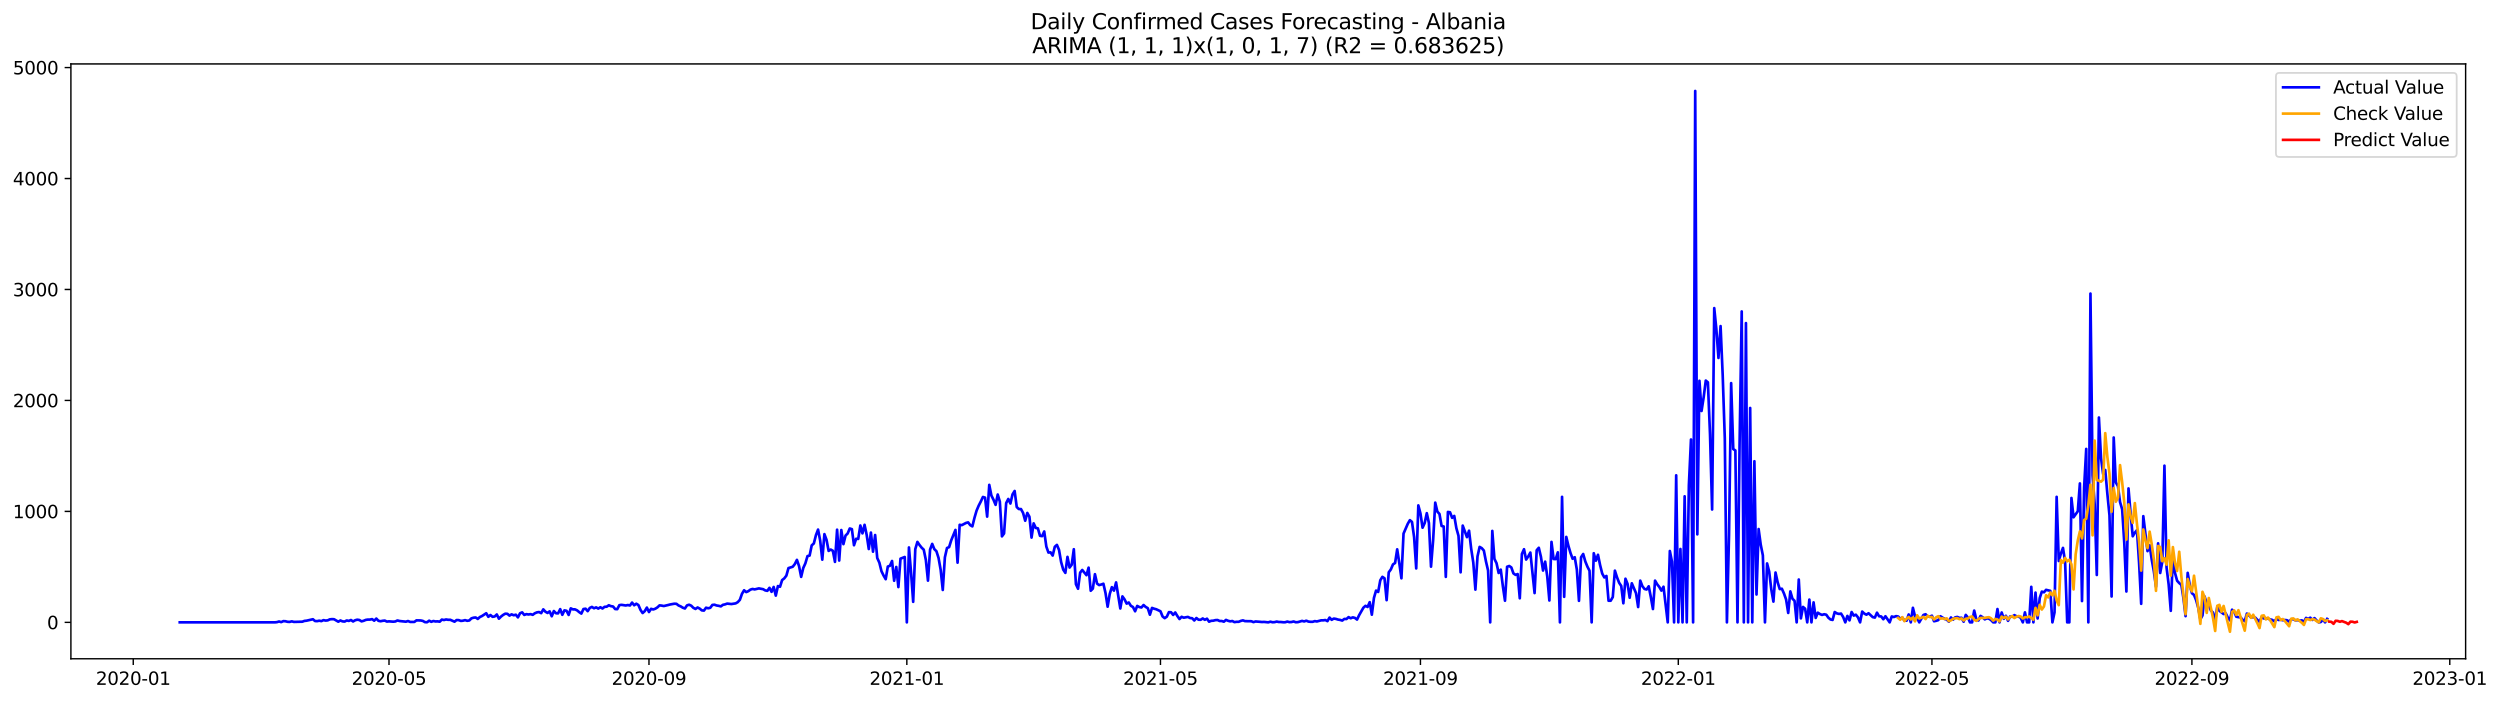 <?xml version="1.0" encoding="utf-8" standalone="no"?>
<!DOCTYPE svg PUBLIC "-//W3C//DTD SVG 1.1//EN"
  "http://www.w3.org/Graphics/SVG/1.1/DTD/svg11.dtd">
<svg xmlns:xlink="http://www.w3.org/1999/xlink" width="1398.076pt" height="392.274pt" viewBox="0 0 1398.076 392.274" xmlns="http://www.w3.org/2000/svg" version="1.1">
 <defs>
  <style type="text/css">*{stroke-linejoin: round; stroke-linecap: butt}</style>
 </defs>
 <g id="figure_1">
  <g id="patch_1">
   <path d="M 0 392.274 
L 1398.076 392.274 
L 1398.076 0 
L 0 0 
z
" style="fill: #ffffff"/>
  </g>
  <g id="axes_1">
   <g id="patch_2">
    <path d="M 39.65 368.396 
L 1378.85 368.396 
L 1378.85 35.755 
L 39.65 35.755 
z
" style="fill: #ffffff"/>
   </g>
   <g id="matplotlib.axis_1">
    <g id="xtick_1">
     <g id="line2d_1">
      <defs>
       <path id="m622a44cbbf" d="M 0 0 
L 0 3.5 
" style="stroke: #000000; stroke-width: 0.8"/>
      </defs>
      <g>
       <use xlink:href="#m622a44cbbf" x="74.519" y="368.396" style="stroke: #000000; stroke-width: 0.8"/>
      </g>
     </g>
     <g id="text_1">
      <!-- 2020-01 -->
      <g transform="translate(53.627 382.994)scale(0.1 -0.1)">
       <defs>
        <path id="DejaVuSans-32" d="M 1228 531 
L 3431 531 
L 3431 0 
L 469 0 
L 469 531 
Q 828 903 1448 1529 
Q 2069 2156 2228 2338 
Q 2531 2678 2651 2914 
Q 2772 3150 2772 3378 
Q 2772 3750 2511 3984 
Q 2250 4219 1831 4219 
Q 1534 4219 1204 4116 
Q 875 4013 500 3803 
L 500 4441 
Q 881 4594 1212 4672 
Q 1544 4750 1819 4750 
Q 2544 4750 2975 4387 
Q 3406 4025 3406 3419 
Q 3406 3131 3298 2873 
Q 3191 2616 2906 2266 
Q 2828 2175 2409 1742 
Q 1991 1309 1228 531 
z
" transform="scale(0.016)"/>
        <path id="DejaVuSans-30" d="M 2034 4250 
Q 1547 4250 1301 3770 
Q 1056 3291 1056 2328 
Q 1056 1369 1301 889 
Q 1547 409 2034 409 
Q 2525 409 2770 889 
Q 3016 1369 3016 2328 
Q 3016 3291 2770 3770 
Q 2525 4250 2034 4250 
z
M 2034 4750 
Q 2819 4750 3233 4129 
Q 3647 3509 3647 2328 
Q 3647 1150 3233 529 
Q 2819 -91 2034 -91 
Q 1250 -91 836 529 
Q 422 1150 422 2328 
Q 422 3509 836 4129 
Q 1250 4750 2034 4750 
z
" transform="scale(0.016)"/>
        <path id="DejaVuSans-2d" d="M 313 2009 
L 1997 2009 
L 1997 1497 
L 313 1497 
L 313 2009 
z
" transform="scale(0.016)"/>
        <path id="DejaVuSans-31" d="M 794 531 
L 1825 531 
L 1825 4091 
L 703 3866 
L 703 4441 
L 1819 4666 
L 2450 4666 
L 2450 531 
L 3481 531 
L 3481 0 
L 794 0 
L 794 531 
z
" transform="scale(0.016)"/>
       </defs>
       <use xlink:href="#DejaVuSans-32"/>
       <use xlink:href="#DejaVuSans-30" x="63.623"/>
       <use xlink:href="#DejaVuSans-32" x="127.246"/>
       <use xlink:href="#DejaVuSans-30" x="190.869"/>
       <use xlink:href="#DejaVuSans-2d" x="254.492"/>
       <use xlink:href="#DejaVuSans-30" x="290.576"/>
       <use xlink:href="#DejaVuSans-31" x="354.199"/>
      </g>
     </g>
    </g>
    <g id="xtick_2">
     <g id="line2d_2">
      <g>
       <use xlink:href="#m622a44cbbf" x="217.54" y="368.396" style="stroke: #000000; stroke-width: 0.8"/>
      </g>
     </g>
     <g id="text_2">
      <!-- 2020-05 -->
      <g transform="translate(196.649 382.994)scale(0.1 -0.1)">
       <defs>
        <path id="DejaVuSans-35" d="M 691 4666 
L 3169 4666 
L 3169 4134 
L 1269 4134 
L 1269 2991 
Q 1406 3038 1543 3061 
Q 1681 3084 1819 3084 
Q 2600 3084 3056 2656 
Q 3513 2228 3513 1497 
Q 3513 744 3044 326 
Q 2575 -91 1722 -91 
Q 1428 -91 1123 -41 
Q 819 9 494 109 
L 494 744 
Q 775 591 1075 516 
Q 1375 441 1709 441 
Q 2250 441 2565 725 
Q 2881 1009 2881 1497 
Q 2881 1984 2565 2268 
Q 2250 2553 1709 2553 
Q 1456 2553 1204 2497 
Q 953 2441 691 2322 
L 691 4666 
z
" transform="scale(0.016)"/>
       </defs>
       <use xlink:href="#DejaVuSans-32"/>
       <use xlink:href="#DejaVuSans-30" x="63.623"/>
       <use xlink:href="#DejaVuSans-32" x="127.246"/>
       <use xlink:href="#DejaVuSans-30" x="190.869"/>
       <use xlink:href="#DejaVuSans-2d" x="254.492"/>
       <use xlink:href="#DejaVuSans-30" x="290.576"/>
       <use xlink:href="#DejaVuSans-35" x="354.199"/>
      </g>
     </g>
    </g>
    <g id="xtick_3">
     <g id="line2d_3">
      <g>
       <use xlink:href="#m622a44cbbf" x="362.926" y="368.396" style="stroke: #000000; stroke-width: 0.8"/>
      </g>
     </g>
     <g id="text_3">
      <!-- 2020-09 -->
      <g transform="translate(342.034 382.994)scale(0.1 -0.1)">
       <defs>
        <path id="DejaVuSans-39" d="M 703 97 
L 703 672 
Q 941 559 1184 500 
Q 1428 441 1663 441 
Q 2288 441 2617 861 
Q 2947 1281 2994 2138 
Q 2813 1869 2534 1725 
Q 2256 1581 1919 1581 
Q 1219 1581 811 2004 
Q 403 2428 403 3163 
Q 403 3881 828 4315 
Q 1253 4750 1959 4750 
Q 2769 4750 3195 4129 
Q 3622 3509 3622 2328 
Q 3622 1225 3098 567 
Q 2575 -91 1691 -91 
Q 1453 -91 1209 -44 
Q 966 3 703 97 
z
M 1959 2075 
Q 2384 2075 2632 2365 
Q 2881 2656 2881 3163 
Q 2881 3666 2632 3958 
Q 2384 4250 1959 4250 
Q 1534 4250 1286 3958 
Q 1038 3666 1038 3163 
Q 1038 2656 1286 2365 
Q 1534 2075 1959 2075 
z
" transform="scale(0.016)"/>
       </defs>
       <use xlink:href="#DejaVuSans-32"/>
       <use xlink:href="#DejaVuSans-30" x="63.623"/>
       <use xlink:href="#DejaVuSans-32" x="127.246"/>
       <use xlink:href="#DejaVuSans-30" x="190.869"/>
       <use xlink:href="#DejaVuSans-2d" x="254.492"/>
       <use xlink:href="#DejaVuSans-30" x="290.576"/>
       <use xlink:href="#DejaVuSans-39" x="354.199"/>
      </g>
     </g>
    </g>
    <g id="xtick_4">
     <g id="line2d_4">
      <g>
       <use xlink:href="#m622a44cbbf" x="507.129" y="368.396" style="stroke: #000000; stroke-width: 0.8"/>
      </g>
     </g>
     <g id="text_4">
      <!-- 2021-01 -->
      <g transform="translate(486.237 382.994)scale(0.1 -0.1)">
       <use xlink:href="#DejaVuSans-32"/>
       <use xlink:href="#DejaVuSans-30" x="63.623"/>
       <use xlink:href="#DejaVuSans-32" x="127.246"/>
       <use xlink:href="#DejaVuSans-31" x="190.869"/>
       <use xlink:href="#DejaVuSans-2d" x="254.492"/>
       <use xlink:href="#DejaVuSans-30" x="290.576"/>
       <use xlink:href="#DejaVuSans-31" x="354.199"/>
      </g>
     </g>
    </g>
    <g id="xtick_5">
     <g id="line2d_5">
      <g>
       <use xlink:href="#m622a44cbbf" x="648.968" y="368.396" style="stroke: #000000; stroke-width: 0.8"/>
      </g>
     </g>
     <g id="text_5">
      <!-- 2021-05 -->
      <g transform="translate(628.077 382.994)scale(0.1 -0.1)">
       <use xlink:href="#DejaVuSans-32"/>
       <use xlink:href="#DejaVuSans-30" x="63.623"/>
       <use xlink:href="#DejaVuSans-32" x="127.246"/>
       <use xlink:href="#DejaVuSans-31" x="190.869"/>
       <use xlink:href="#DejaVuSans-2d" x="254.492"/>
       <use xlink:href="#DejaVuSans-30" x="290.576"/>
       <use xlink:href="#DejaVuSans-35" x="354.199"/>
      </g>
     </g>
    </g>
    <g id="xtick_6">
     <g id="line2d_6">
      <g>
       <use xlink:href="#m622a44cbbf" x="794.354" y="368.396" style="stroke: #000000; stroke-width: 0.8"/>
      </g>
     </g>
     <g id="text_6">
      <!-- 2021-09 -->
      <g transform="translate(773.462 382.994)scale(0.1 -0.1)">
       <use xlink:href="#DejaVuSans-32"/>
       <use xlink:href="#DejaVuSans-30" x="63.623"/>
       <use xlink:href="#DejaVuSans-32" x="127.246"/>
       <use xlink:href="#DejaVuSans-31" x="190.869"/>
       <use xlink:href="#DejaVuSans-2d" x="254.492"/>
       <use xlink:href="#DejaVuSans-30" x="290.576"/>
       <use xlink:href="#DejaVuSans-39" x="354.199"/>
      </g>
     </g>
    </g>
    <g id="xtick_7">
     <g id="line2d_7">
      <g>
       <use xlink:href="#m622a44cbbf" x="938.557" y="368.396" style="stroke: #000000; stroke-width: 0.8"/>
      </g>
     </g>
     <g id="text_7">
      <!-- 2022-01 -->
      <g transform="translate(917.666 382.994)scale(0.1 -0.1)">
       <use xlink:href="#DejaVuSans-32"/>
       <use xlink:href="#DejaVuSans-30" x="63.623"/>
       <use xlink:href="#DejaVuSans-32" x="127.246"/>
       <use xlink:href="#DejaVuSans-32" x="190.869"/>
       <use xlink:href="#DejaVuSans-2d" x="254.492"/>
       <use xlink:href="#DejaVuSans-30" x="290.576"/>
       <use xlink:href="#DejaVuSans-31" x="354.199"/>
      </g>
     </g>
    </g>
    <g id="xtick_8">
     <g id="line2d_8">
      <g>
       <use xlink:href="#m622a44cbbf" x="1080.396" y="368.396" style="stroke: #000000; stroke-width: 0.8"/>
      </g>
     </g>
     <g id="text_8">
      <!-- 2022-05 -->
      <g transform="translate(1059.505 382.994)scale(0.1 -0.1)">
       <use xlink:href="#DejaVuSans-32"/>
       <use xlink:href="#DejaVuSans-30" x="63.623"/>
       <use xlink:href="#DejaVuSans-32" x="127.246"/>
       <use xlink:href="#DejaVuSans-32" x="190.869"/>
       <use xlink:href="#DejaVuSans-2d" x="254.492"/>
       <use xlink:href="#DejaVuSans-30" x="290.576"/>
       <use xlink:href="#DejaVuSans-35" x="354.199"/>
      </g>
     </g>
    </g>
    <g id="xtick_9">
     <g id="line2d_9">
      <g>
       <use xlink:href="#m622a44cbbf" x="1225.782" y="368.396" style="stroke: #000000; stroke-width: 0.8"/>
      </g>
     </g>
     <g id="text_9">
      <!-- 2022-09 -->
      <g transform="translate(1204.89 382.994)scale(0.1 -0.1)">
       <use xlink:href="#DejaVuSans-32"/>
       <use xlink:href="#DejaVuSans-30" x="63.623"/>
       <use xlink:href="#DejaVuSans-32" x="127.246"/>
       <use xlink:href="#DejaVuSans-32" x="190.869"/>
       <use xlink:href="#DejaVuSans-2d" x="254.492"/>
       <use xlink:href="#DejaVuSans-30" x="290.576"/>
       <use xlink:href="#DejaVuSans-39" x="354.199"/>
      </g>
     </g>
    </g>
    <g id="xtick_10">
     <g id="line2d_10">
      <g>
       <use xlink:href="#m622a44cbbf" x="1369.985" y="368.396" style="stroke: #000000; stroke-width: 0.8"/>
      </g>
     </g>
     <g id="text_10">
      <!-- 2023-01 -->
      <g transform="translate(1349.094 382.994)scale(0.1 -0.1)">
       <defs>
        <path id="DejaVuSans-33" d="M 2597 2516 
Q 3050 2419 3304 2112 
Q 3559 1806 3559 1356 
Q 3559 666 3084 287 
Q 2609 -91 1734 -91 
Q 1441 -91 1130 -33 
Q 819 25 488 141 
L 488 750 
Q 750 597 1062 519 
Q 1375 441 1716 441 
Q 2309 441 2620 675 
Q 2931 909 2931 1356 
Q 2931 1769 2642 2001 
Q 2353 2234 1838 2234 
L 1294 2234 
L 1294 2753 
L 1863 2753 
Q 2328 2753 2575 2939 
Q 2822 3125 2822 3475 
Q 2822 3834 2567 4026 
Q 2313 4219 1838 4219 
Q 1578 4219 1281 4162 
Q 984 4106 628 3988 
L 628 4550 
Q 988 4650 1302 4700 
Q 1616 4750 1894 4750 
Q 2613 4750 3031 4423 
Q 3450 4097 3450 3541 
Q 3450 3153 3228 2886 
Q 3006 2619 2597 2516 
z
" transform="scale(0.016)"/>
       </defs>
       <use xlink:href="#DejaVuSans-32"/>
       <use xlink:href="#DejaVuSans-30" x="63.623"/>
       <use xlink:href="#DejaVuSans-32" x="127.246"/>
       <use xlink:href="#DejaVuSans-33" x="190.869"/>
       <use xlink:href="#DejaVuSans-2d" x="254.492"/>
       <use xlink:href="#DejaVuSans-30" x="290.576"/>
       <use xlink:href="#DejaVuSans-31" x="354.199"/>
      </g>
     </g>
    </g>
   </g>
   <g id="matplotlib.axis_2">
    <g id="ytick_1">
     <g id="line2d_11">
      <defs>
       <path id="mb6531ff854" d="M 0 0 
L -3.5 0 
" style="stroke: #000000; stroke-width: 0.8"/>
      </defs>
      <g>
       <use xlink:href="#mb6531ff854" x="39.65" y="348.039" style="stroke: #000000; stroke-width: 0.8"/>
      </g>
     </g>
     <g id="text_11">
      <!-- 0 -->
      <g transform="translate(26.288 351.838)scale(0.1 -0.1)">
       <use xlink:href="#DejaVuSans-30"/>
      </g>
     </g>
    </g>
    <g id="ytick_2">
     <g id="line2d_12">
      <g>
       <use xlink:href="#mb6531ff854" x="39.65" y="285.988" style="stroke: #000000; stroke-width: 0.8"/>
      </g>
     </g>
     <g id="text_12">
      <!-- 1000 -->
      <g transform="translate(7.2 289.787)scale(0.1 -0.1)">
       <use xlink:href="#DejaVuSans-31"/>
       <use xlink:href="#DejaVuSans-30" x="63.623"/>
       <use xlink:href="#DejaVuSans-30" x="127.246"/>
       <use xlink:href="#DejaVuSans-30" x="190.869"/>
      </g>
     </g>
    </g>
    <g id="ytick_3">
     <g id="line2d_13">
      <g>
       <use xlink:href="#mb6531ff854" x="39.65" y="223.937" style="stroke: #000000; stroke-width: 0.8"/>
      </g>
     </g>
     <g id="text_13">
      <!-- 2000 -->
      <g transform="translate(7.2 227.736)scale(0.1 -0.1)">
       <use xlink:href="#DejaVuSans-32"/>
       <use xlink:href="#DejaVuSans-30" x="63.623"/>
       <use xlink:href="#DejaVuSans-30" x="127.246"/>
       <use xlink:href="#DejaVuSans-30" x="190.869"/>
      </g>
     </g>
    </g>
    <g id="ytick_4">
     <g id="line2d_14">
      <g>
       <use xlink:href="#mb6531ff854" x="39.65" y="161.885" style="stroke: #000000; stroke-width: 0.8"/>
      </g>
     </g>
     <g id="text_14">
      <!-- 3000 -->
      <g transform="translate(7.2 165.684)scale(0.1 -0.1)">
       <use xlink:href="#DejaVuSans-33"/>
       <use xlink:href="#DejaVuSans-30" x="63.623"/>
       <use xlink:href="#DejaVuSans-30" x="127.246"/>
       <use xlink:href="#DejaVuSans-30" x="190.869"/>
      </g>
     </g>
    </g>
    <g id="ytick_5">
     <g id="line2d_15">
      <g>
       <use xlink:href="#mb6531ff854" x="39.65" y="99.834" style="stroke: #000000; stroke-width: 0.8"/>
      </g>
     </g>
     <g id="text_15">
      <!-- 4000 -->
      <g transform="translate(7.2 103.633)scale(0.1 -0.1)">
       <defs>
        <path id="DejaVuSans-34" d="M 2419 4116 
L 825 1625 
L 2419 1625 
L 2419 4116 
z
M 2253 4666 
L 3047 4666 
L 3047 1625 
L 3713 1625 
L 3713 1100 
L 3047 1100 
L 3047 0 
L 2419 0 
L 2419 1100 
L 313 1100 
L 313 1709 
L 2253 4666 
z
" transform="scale(0.016)"/>
       </defs>
       <use xlink:href="#DejaVuSans-34"/>
       <use xlink:href="#DejaVuSans-30" x="63.623"/>
       <use xlink:href="#DejaVuSans-30" x="127.246"/>
       <use xlink:href="#DejaVuSans-30" x="190.869"/>
      </g>
     </g>
    </g>
    <g id="ytick_6">
     <g id="line2d_16">
      <g>
       <use xlink:href="#mb6531ff854" x="39.65" y="37.783" style="stroke: #000000; stroke-width: 0.8"/>
      </g>
     </g>
     <g id="text_16">
      <!-- 5000 -->
      <g transform="translate(7.2 41.582)scale(0.1 -0.1)">
       <use xlink:href="#DejaVuSans-35"/>
       <use xlink:href="#DejaVuSans-30" x="63.623"/>
       <use xlink:href="#DejaVuSans-30" x="127.246"/>
       <use xlink:href="#DejaVuSans-30" x="190.869"/>
      </g>
     </g>
    </g>
   </g>
   <g id="line2d_17">
    <path d="M 100.523 348.039 
L 153.712 348.039 
L 154.894 347.915 
L 156.076 347.543 
L 157.258 347.915 
L 158.44 347.357 
L 159.622 347.419 
L 160.804 347.729 
L 161.986 347.791 
L 163.168 347.481 
L 164.35 347.791 
L 166.714 347.729 
L 169.078 347.667 
L 170.26 347.232 
L 171.442 347.108 
L 174.988 346.302 
L 176.17 347.294 
L 177.352 347.357 
L 178.534 347.108 
L 179.716 347.357 
L 180.898 346.798 
L 182.08 347.046 
L 183.262 346.922 
L 184.444 346.364 
L 185.626 346.24 
L 186.808 346.302 
L 189.172 347.667 
L 190.354 346.984 
L 191.536 347.481 
L 192.718 347.605 
L 193.9 346.984 
L 195.082 347.232 
L 196.264 346.736 
L 197.446 347.543 
L 198.628 346.86 
L 199.81 346.55 
L 200.992 346.736 
L 202.174 347.481 
L 203.356 347.17 
L 204.538 346.674 
L 205.72 346.488 
L 206.902 346.488 
L 208.084 346.24 
L 209.266 347.108 
L 210.448 345.929 
L 211.63 347.17 
L 212.812 347.419 
L 213.994 347.17 
L 215.176 347.046 
L 216.358 347.605 
L 217.54 347.481 
L 219.904 347.667 
L 221.086 347.543 
L 222.268 346.984 
L 223.45 347.294 
L 226.996 347.667 
L 228.178 347.294 
L 229.36 347.791 
L 231.724 347.791 
L 232.906 346.922 
L 235.27 346.984 
L 236.452 347.232 
L 237.634 347.915 
L 238.816 347.977 
L 239.998 347.108 
L 241.18 347.729 
L 242.362 347.294 
L 243.544 347.543 
L 244.726 347.481 
L 245.908 347.667 
L 247.09 346.488 
L 248.272 346.736 
L 249.454 346.426 
L 250.636 346.612 
L 251.818 346.612 
L 254.182 347.667 
L 255.364 346.736 
L 256.546 346.798 
L 257.728 347.232 
L 258.91 347.108 
L 260.092 346.798 
L 261.274 347.17 
L 262.456 346.984 
L 263.638 345.805 
L 264.82 345.433 
L 266.002 345.309 
L 267.184 346.115 
L 268.366 345.061 
L 269.548 344.502 
L 271.912 342.951 
L 273.094 344.937 
L 274.276 343.944 
L 275.458 344.937 
L 276.64 344.75 
L 277.822 343.633 
L 279.004 345.991 
L 280.186 344.812 
L 281.368 343.882 
L 282.55 343.199 
L 283.732 343.261 
L 284.914 344.254 
L 286.096 343.571 
L 287.278 344.068 
L 288.46 343.758 
L 289.642 345.247 
L 290.824 342.951 
L 292.006 342.454 
L 293.188 343.882 
L 294.37 343.447 
L 295.552 343.633 
L 296.734 343.447 
L 297.916 343.82 
L 299.098 342.951 
L 300.28 342.454 
L 301.462 342.268 
L 302.644 342.889 
L 303.826 340.779 
L 305.008 342.082 
L 306.19 342.765 
L 307.372 341.896 
L 308.554 344.626 
L 309.736 341.71 
L 310.918 342.951 
L 312.1 343.013 
L 313.282 340.655 
L 314.464 343.82 
L 315.646 341.338 
L 316.828 341.586 
L 318.01 343.882 
L 319.192 340.221 
L 320.374 340.779 
L 321.556 340.779 
L 322.738 341.338 
L 323.92 342.33 
L 325.102 343.137 
L 326.284 340.593 
L 327.466 340.407 
L 328.648 341.772 
L 329.83 339.972 
L 331.012 339.414 
L 332.194 340.159 
L 333.376 339.662 
L 334.558 340.345 
L 335.74 339.6 
L 336.922 340.283 
L 338.104 339.352 
L 339.286 339.29 
L 340.468 338.483 
L 341.65 338.98 
L 342.832 339.166 
L 344.014 340.593 
L 345.196 340.655 
L 346.378 338.421 
L 347.56 338.235 
L 349.924 338.607 
L 351.106 338.359 
L 352.288 338.607 
L 353.47 336.994 
L 354.652 338.483 
L 355.834 337.614 
L 357.016 338.359 
L 358.198 341.089 
L 359.38 342.827 
L 360.562 341.772 
L 361.744 339.786 
L 362.926 342.268 
L 364.108 340.469 
L 365.29 340.841 
L 366.472 340.407 
L 367.654 339.662 
L 368.836 338.545 
L 370.018 338.669 
L 371.2 338.918 
L 373.564 338.359 
L 374.745 338.049 
L 377.109 337.614 
L 378.291 337.677 
L 379.473 338.607 
L 380.655 339.104 
L 381.837 339.848 
L 383.019 340.283 
L 384.201 338.545 
L 385.383 338.173 
L 386.565 338.731 
L 387.747 339.91 
L 388.929 340.531 
L 390.111 339.724 
L 391.293 340.345 
L 392.475 341.338 
L 393.657 341.462 
L 394.839 339.848 
L 396.021 340.159 
L 397.203 339.91 
L 398.385 338.297 
L 399.567 338.173 
L 400.749 338.607 
L 401.931 338.793 
L 403.113 339.104 
L 404.295 338.235 
L 405.477 337.987 
L 406.659 337.552 
L 409.023 337.801 
L 411.387 337.428 
L 412.569 336.746 
L 413.751 335.443 
L 414.933 332.092 
L 416.115 330.106 
L 417.297 331.099 
L 418.479 330.603 
L 419.661 329.734 
L 420.843 329.362 
L 422.025 329.61 
L 424.389 329.051 
L 426.753 329.486 
L 427.935 330.168 
L 429.117 330.417 
L 430.299 328.741 
L 431.481 330.975 
L 432.663 328.245 
L 433.845 333.085 
L 435.027 327.748 
L 436.209 328.121 
L 437.391 324.398 
L 438.573 323.467 
L 439.755 321.915 
L 440.937 317.696 
L 443.301 316.951 
L 444.483 315.462 
L 445.665 313.104 
L 446.847 316.579 
L 448.029 322.598 
L 449.211 317.634 
L 450.393 315.028 
L 451.575 310.994 
L 452.757 310.684 
L 453.939 304.975 
L 455.121 303.921 
L 456.303 299.267 
L 457.485 296.164 
L 458.667 302.307 
L 459.849 312.98 
L 461.031 298.708 
L 462.213 301.873 
L 463.395 308.078 
L 464.577 307.333 
L 465.759 308.016 
L 466.941 314.221 
L 468.123 296.226 
L 469.305 313.477 
L 470.487 296.412 
L 471.669 304.293 
L 472.851 299.515 
L 474.033 298.336 
L 475.215 295.544 
L 476.397 295.916 
L 477.579 304.913 
L 478.761 301.314 
L 479.943 301.377 
L 481.125 293.868 
L 482.307 298.274 
L 483.489 293.496 
L 484.671 299.143 
L 485.853 307.023 
L 487.035 297.84 
L 488.217 308.512 
L 489.399 299.205 
L 490.581 312.049 
L 491.763 314.655 
L 492.945 319.433 
L 494.127 321.853 
L 495.309 323.901 
L 496.491 316.827 
L 497.673 316.393 
L 498.855 313.725 
L 500.037 324.77 
L 501.219 317.075 
L 502.401 328.307 
L 503.583 312.422 
L 505.947 311.491 
L 507.129 348.039 
L 508.311 306.154 
L 509.493 320.302 
L 510.675 336.56 
L 511.857 307.085 
L 513.039 303.052 
L 514.221 304.789 
L 515.403 306.279 
L 516.585 307.395 
L 517.767 313.166 
L 518.949 324.708 
L 520.131 307.333 
L 521.313 304.169 
L 522.495 307.085 
L 523.677 308.264 
L 524.859 311.987 
L 526.041 318.627 
L 527.223 329.92 
L 528.405 311.677 
L 529.587 306.465 
L 530.769 305.968 
L 531.951 302.183 
L 534.315 296.35 
L 535.497 314.655 
L 536.679 293.496 
L 537.861 293.682 
L 540.225 292.441 
L 541.407 292.131 
L 542.589 293.682 
L 543.771 294.365 
L 544.953 289.587 
L 546.135 285.553 
L 547.317 282.761 
L 548.499 280.465 
L 549.681 277.921 
L 550.863 278.293 
L 552.045 288.904 
L 553.227 271.158 
L 554.409 277.114 
L 555.591 279.472 
L 556.773 282.327 
L 557.955 276.556 
L 559.137 280.527 
L 560.319 299.949 
L 561.501 298.336 
L 562.683 281.334 
L 563.865 279.038 
L 565.047 281.582 
L 566.229 276.494 
L 567.411 274.57 
L 568.593 283.568 
L 569.775 284.685 
L 570.957 284.685 
L 572.139 286.857 
L 573.321 291.2 
L 574.503 286.857 
L 575.685 288.966 
L 576.867 300.632 
L 578.049 292.689 
L 579.231 295.233 
L 580.413 295.482 
L 581.595 299.639 
L 582.777 299.825 
L 583.959 297.219 
L 585.141 305.658 
L 586.323 309.009 
L 587.505 308.885 
L 588.687 310.684 
L 589.869 305.782 
L 591.051 304.727 
L 592.233 307.52 
L 593.415 314.345 
L 594.597 318.565 
L 595.779 320.364 
L 596.961 311.429 
L 598.142 317.386 
L 599.324 315.834 
L 600.506 307.147 
L 601.688 326.693 
L 602.87 329.238 
L 604.052 320.24 
L 605.234 318.751 
L 607.598 321.667 
L 608.78 317.448 
L 609.962 330.354 
L 611.144 329.175 
L 612.326 321.109 
L 613.508 326.383 
L 614.69 327.19 
L 615.872 326.88 
L 617.054 326.445 
L 618.236 331.658 
L 619.418 339.29 
L 620.6 332.154 
L 621.782 328.369 
L 622.964 330.292 
L 624.146 325.701 
L 626.51 340.283 
L 627.692 333.519 
L 628.874 335.194 
L 630.056 337.552 
L 631.238 336.932 
L 632.42 338.793 
L 633.602 339.476 
L 634.784 341.834 
L 635.966 338.855 
L 637.148 339.476 
L 638.33 339.724 
L 639.512 338.359 
L 640.694 339.414 
L 641.876 340.097 
L 643.058 343.758 
L 644.24 339.972 
L 645.422 340.407 
L 646.604 340.717 
L 648.968 341.834 
L 650.15 344.75 
L 651.332 345.681 
L 652.514 344.874 
L 653.696 342.33 
L 654.878 342.392 
L 656.06 343.882 
L 657.242 342.517 
L 658.424 344.502 
L 659.606 346.178 
L 660.788 344.937 
L 661.97 345.433 
L 664.334 344.999 
L 665.516 345.619 
L 666.698 345.743 
L 667.88 346.984 
L 669.062 345.619 
L 670.244 346.55 
L 671.426 346.612 
L 672.608 345.867 
L 673.79 346.612 
L 674.972 345.991 
L 676.154 347.667 
L 677.336 347.17 
L 678.518 347.108 
L 679.7 346.798 
L 680.882 346.736 
L 682.064 347.294 
L 683.246 347.294 
L 684.428 347.667 
L 685.61 346.674 
L 686.792 347.17 
L 687.974 347.481 
L 689.156 347.294 
L 690.338 347.915 
L 691.52 347.729 
L 692.702 347.729 
L 693.884 347.232 
L 695.066 346.922 
L 696.248 347.357 
L 699.794 347.419 
L 700.976 347.915 
L 702.158 347.543 
L 704.522 347.729 
L 705.704 347.853 
L 706.886 347.791 
L 709.25 348.039 
L 710.432 347.667 
L 711.614 347.977 
L 712.796 347.915 
L 713.978 347.605 
L 715.16 347.853 
L 716.342 347.853 
L 717.524 347.977 
L 718.706 347.977 
L 719.888 347.605 
L 721.07 347.915 
L 722.252 347.853 
L 723.434 347.543 
L 724.616 347.977 
L 725.798 347.915 
L 728.162 347.232 
L 729.344 347.543 
L 730.526 347.108 
L 731.708 347.605 
L 732.89 347.729 
L 734.072 347.729 
L 735.254 347.357 
L 736.436 347.543 
L 738.8 346.922 
L 739.982 346.922 
L 741.164 346.736 
L 742.346 347.357 
L 743.528 345.371 
L 744.71 346.612 
L 745.892 345.929 
L 747.074 346.115 
L 748.256 346.488 
L 749.438 346.674 
L 750.62 347.046 
L 751.802 346.115 
L 752.984 346.178 
L 754.166 345.123 
L 755.348 345.743 
L 756.53 345.247 
L 757.712 345.557 
L 758.894 346.488 
L 760.076 344.006 
L 762.44 339.848 
L 763.622 338.793 
L 764.804 339.414 
L 765.986 336.746 
L 767.168 343.758 
L 768.35 334.388 
L 769.532 330.292 
L 770.714 331.037 
L 771.896 324.522 
L 773.078 322.598 
L 774.26 323.405 
L 775.442 335.629 
L 776.624 320.054 
L 777.806 318.441 
L 778.988 315.648 
L 780.17 314.842 
L 781.352 307.209 
L 782.534 314.904 
L 783.716 323.405 
L 784.898 298.398 
L 787.262 292.938 
L 788.444 290.89 
L 789.626 291.883 
L 790.808 300.384 
L 791.99 317.882 
L 793.172 282.637 
L 794.354 287.105 
L 795.536 295.109 
L 796.718 292.503 
L 797.9 286.981 
L 799.082 292.441 
L 800.264 316.889 
L 801.446 302.121 
L 802.628 281.086 
L 803.81 286.112 
L 804.992 287.415 
L 806.174 294.117 
L 807.356 294.427 
L 808.538 322.598 
L 809.72 286.298 
L 810.902 286.484 
L 812.084 289.587 
L 813.266 288.532 
L 814.448 295.358 
L 815.63 299.639 
L 816.812 320.054 
L 817.994 293.93 
L 820.358 300.384 
L 821.539 296.785 
L 822.721 306.837 
L 823.903 314.593 
L 825.085 329.734 
L 826.267 311.181 
L 827.449 305.844 
L 828.631 306.527 
L 829.813 307.892 
L 830.995 313.973 
L 832.177 319.061 
L 833.359 348.039 
L 834.541 296.909 
L 835.723 312.546 
L 836.905 314.966 
L 838.087 320.426 
L 839.269 318.565 
L 840.451 327.872 
L 841.633 335.939 
L 842.815 316.951 
L 843.997 316.517 
L 845.179 317.324 
L 846.361 320.674 
L 847.543 321.481 
L 848.725 321.047 
L 849.907 334.574 
L 851.089 309.815 
L 852.271 307.147 
L 853.453 312.918 
L 854.635 311.181 
L 855.817 309.009 
L 858.181 331.658 
L 859.363 307.706 
L 860.545 306.341 
L 861.727 311.367 
L 862.909 319.061 
L 864.091 314.097 
L 865.273 322.412 
L 866.455 335.815 
L 867.637 303.052 
L 868.819 312.608 
L 870.001 312.67 
L 871.183 308.885 
L 872.365 348.039 
L 873.547 277.859 
L 874.729 333.767 
L 875.911 300.26 
L 877.093 305.224 
L 878.275 309.257 
L 879.457 312.484 
L 880.639 311.615 
L 881.821 318.565 
L 883.003 336.001 
L 884.185 311.615 
L 885.367 309.815 
L 886.549 313.973 
L 887.731 316.889 
L 888.913 319.185 
L 890.095 348.039 
L 891.277 309.381 
L 892.459 313.539 
L 893.641 310.25 
L 894.823 316.021 
L 896.005 320.737 
L 897.187 322.908 
L 898.369 322.102 
L 899.551 335.939 
L 900.733 335.939 
L 901.915 333.891 
L 903.097 319.123 
L 904.279 322.846 
L 905.461 325.887 
L 906.643 327.686 
L 907.825 337.366 
L 909.007 323.653 
L 910.189 326.569 
L 911.371 334.264 
L 912.553 326.197 
L 914.917 331.72 
L 916.099 339.476 
L 917.281 324.708 
L 918.463 327.81 
L 919.645 329.362 
L 920.827 329.672 
L 922.009 327.872 
L 923.191 333.891 
L 924.373 340.593 
L 925.555 324.708 
L 926.737 326.755 
L 927.919 328.245 
L 929.101 330.292 
L 930.283 328.121 
L 932.647 348.039 
L 933.829 308.14 
L 935.011 314.097 
L 936.193 348.039 
L 937.375 265.821 
L 938.557 348.039 
L 939.739 307.023 
L 940.921 348.039 
L 942.103 277.549 
L 943.285 348.039 
L 944.467 271.344 
L 945.649 245.779 
L 946.831 348.039 
L 948.013 50.876 
L 949.195 298.832 
L 950.377 212.953 
L 951.559 229.831 
L 952.741 222.137 
L 953.923 212.829 
L 955.105 213.822 
L 956.287 242.738 
L 957.469 284.933 
L 958.651 172.31 
L 959.833 184.038 
L 961.015 200.171 
L 962.197 182.362 
L 963.379 209.665 
L 964.561 245.158 
L 965.743 348.039 
L 966.925 299.081 
L 968.107 214.257 
L 969.289 251.115 
L 970.471 251.922 
L 971.653 348.039 
L 972.835 247.826 
L 974.017 174.171 
L 975.199 348.039 
L 976.381 180.687 
L 977.563 348.039 
L 978.745 228.156 
L 979.927 348.039 
L 981.109 257.941 
L 982.291 332.464 
L 983.473 295.854 
L 984.655 304.603 
L 985.837 310.56 
L 987.019 348.039 
L 988.201 315.09 
L 989.383 319.682 
L 990.565 329.672 
L 991.747 336.435 
L 992.929 320.178 
L 994.111 325.639 
L 995.293 329.424 
L 996.475 329.238 
L 997.657 331.906 
L 998.839 335.257 
L 1000.021 342.765 
L 1001.203 330.727 
L 1002.385 334.822 
L 1003.567 336.001 
L 1004.749 348.039 
L 1005.931 324.087 
L 1007.113 345.805 
L 1008.295 339.414 
L 1009.477 340.407 
L 1010.659 348.039 
L 1011.841 335.319 
L 1013.023 348.039 
L 1014.205 336.87 
L 1015.387 345.557 
L 1016.569 342.641 
L 1017.751 343.385 
L 1018.933 343.882 
L 1020.115 343.509 
L 1021.297 343.758 
L 1022.479 345.433 
L 1023.661 346.426 
L 1024.843 346.674 
L 1026.025 342.268 
L 1027.207 343.013 
L 1028.389 343.323 
L 1029.571 343.137 
L 1030.753 345.061 
L 1031.935 348.039 
L 1033.117 344.44 
L 1034.299 346.922 
L 1035.481 342.268 
L 1036.663 344.254 
L 1037.845 343.758 
L 1039.027 345.247 
L 1040.209 348.039 
L 1041.391 342.02 
L 1042.573 343.137 
L 1043.755 343.758 
L 1044.936 342.951 
L 1047.3 345.123 
L 1048.482 345.371 
L 1049.664 342.641 
L 1050.846 344.626 
L 1052.028 344.75 
L 1053.21 346.302 
L 1054.392 344.626 
L 1056.756 348.039 
L 1057.938 344.75 
L 1059.12 345.061 
L 1060.302 344.564 
L 1061.484 344.75 
L 1062.666 345.991 
L 1063.848 345.433 
L 1065.03 347.046 
L 1066.212 347.108 
L 1067.394 343.633 
L 1068.576 348.039 
L 1069.758 339.91 
L 1070.94 344.688 
L 1072.122 345.743 
L 1073.304 348.039 
L 1075.668 343.882 
L 1076.85 343.509 
L 1078.032 344.75 
L 1079.214 344.812 
L 1080.396 344.316 
L 1081.578 347.419 
L 1082.76 347.17 
L 1083.942 346.798 
L 1085.124 344.626 
L 1087.488 346.115 
L 1088.67 346.488 
L 1089.852 347.667 
L 1091.034 345.309 
L 1092.216 346.55 
L 1093.398 345.247 
L 1094.58 344.999 
L 1095.762 345.557 
L 1096.944 345.495 
L 1098.126 347.667 
L 1099.308 343.882 
L 1100.49 345.309 
L 1101.672 348.039 
L 1102.854 348.039 
L 1104.036 341.462 
L 1105.218 346.426 
L 1106.4 346.984 
L 1107.582 344.44 
L 1108.764 345.185 
L 1109.946 346.364 
L 1111.128 345.805 
L 1112.31 345.991 
L 1113.492 346.798 
L 1114.674 348.039 
L 1115.856 348.039 
L 1117.038 340.593 
L 1118.22 348.039 
L 1119.402 342.517 
L 1120.584 346.053 
L 1121.766 344.378 
L 1122.948 347.17 
L 1124.13 344.75 
L 1125.312 344.937 
L 1126.494 344.006 
L 1127.676 344.626 
L 1128.858 344.812 
L 1130.04 345.495 
L 1131.222 348.039 
L 1132.404 342.454 
L 1133.586 348.039 
L 1134.768 348.039 
L 1135.95 328.183 
L 1137.132 348.039 
L 1138.314 331.409 
L 1139.496 345.867 
L 1140.678 334.45 
L 1141.86 330.851 
L 1143.042 331.223 
L 1144.224 329.858 
L 1146.588 330.417 
L 1147.77 348.039 
L 1148.952 342.454 
L 1150.134 277.859 
L 1151.316 313.725 
L 1152.498 309.629 
L 1153.68 306.403 
L 1154.862 313.973 
L 1156.044 348.039 
L 1157.226 348.039 
L 1158.408 278.48 
L 1159.59 289.277 
L 1161.954 285.926 
L 1163.136 270.351 
L 1164.318 336.125 
L 1165.5 272.647 
L 1166.682 251.053 
L 1167.864 348.039 
L 1169.046 164.181 
L 1170.228 265.759 
L 1171.41 282.141 
L 1172.592 321.543 
L 1173.774 233.492 
L 1174.956 256.203 
L 1176.138 265.139 
L 1177.32 262.843 
L 1178.502 276.184 
L 1179.684 288.16 
L 1180.866 333.581 
L 1182.048 244.662 
L 1183.23 269.792 
L 1184.412 271.84 
L 1185.594 280.775 
L 1186.776 284.809 
L 1187.958 303.61 
L 1189.14 330.789 
L 1190.322 273.143 
L 1191.504 287.291 
L 1192.686 299.887 
L 1193.868 297.902 
L 1195.05 296.474 
L 1196.232 314.655 
L 1197.414 337.677 
L 1198.596 288.656 
L 1200.96 308.202 
L 1202.142 304.913 
L 1203.324 313.042 
L 1204.506 319.558 
L 1205.688 328.121 
L 1206.87 303.859 
L 1208.052 320.426 
L 1209.234 314.097 
L 1210.416 260.423 
L 1211.598 317.324 
L 1212.78 326.88 
L 1213.962 341.586 
L 1215.144 310.436 
L 1216.326 320.426 
L 1217.508 324.77 
L 1218.69 326.073 
L 1219.872 327.066 
L 1221.054 334.636 
L 1222.236 344.564 
L 1223.418 320.364 
L 1224.6 327.252 
L 1225.782 331.72 
L 1226.964 332.712 
L 1228.146 335.629 
L 1229.328 339.91 
L 1230.51 346.302 
L 1231.692 344.192 
L 1232.874 333.581 
L 1234.056 337.428 
L 1235.238 338.421 
L 1236.42 341.462 
L 1237.602 342.579 
L 1238.784 346.984 
L 1239.966 339.476 
L 1241.148 341.586 
L 1243.512 343.385 
L 1244.694 343.013 
L 1245.876 345.371 
L 1247.058 346.922 
L 1248.24 340.965 
L 1249.422 342.144 
L 1250.604 344.874 
L 1251.786 345.123 
L 1252.968 345.247 
L 1254.15 346.612 
L 1255.332 347.357 
L 1256.514 343.137 
L 1257.696 344.13 
L 1258.878 345.309 
L 1260.06 345.061 
L 1261.242 345.433 
L 1262.424 346.674 
L 1263.606 347.729 
L 1264.788 345.123 
L 1265.97 345.867 
L 1267.151 345.681 
L 1270.697 346.674 
L 1271.879 347.481 
L 1273.061 346.115 
L 1274.243 346.736 
L 1275.425 346.55 
L 1276.607 346.86 
L 1277.789 346.736 
L 1278.971 346.86 
L 1280.153 347.605 
L 1281.335 346.302 
L 1282.517 346.302 
L 1283.699 346.922 
L 1284.881 346.798 
L 1286.063 347.108 
L 1287.245 346.922 
L 1288.427 347.791 
L 1289.609 345.557 
L 1290.791 346.115 
L 1291.973 345.433 
L 1293.155 346.674 
L 1294.337 345.681 
L 1295.519 346.984 
L 1296.701 348.039 
L 1297.883 347.853 
L 1299.065 346.364 
L 1300.247 348.039 
L 1301.429 346.115 
L 1301.429 346.115 
" clip-path="url(#pcc078cdf5e)" style="fill: none; stroke: #0000ff; stroke-width: 1.5; stroke-linecap: square"/>
   </g>
   <g id="line2d_18">
    <path d="M 1061.484 345.59 
L 1062.666 346.582 
L 1063.848 345.14 
L 1065.03 347.381 
L 1066.212 346.021 
L 1067.394 345.052 
L 1068.576 346.416 
L 1069.758 345.325 
L 1070.94 347.489 
L 1072.122 344.09 
L 1073.304 345.88 
L 1075.668 344.987 
L 1076.85 346.212 
L 1078.032 344.342 
L 1079.214 345.105 
L 1080.396 345.005 
L 1081.578 346.424 
L 1082.76 345.21 
L 1083.942 344.599 
L 1085.124 346.022 
L 1086.306 345.775 
L 1087.488 346.177 
L 1088.67 345.805 
L 1089.852 347.404 
L 1091.034 346.895 
L 1092.216 346.091 
L 1093.398 345.778 
L 1094.58 345.67 
L 1095.762 346.253 
L 1096.944 345.846 
L 1098.126 346.973 
L 1099.308 346.023 
L 1100.49 345.917 
L 1101.672 345.013 
L 1102.854 344.748 
L 1104.036 346.588 
L 1105.218 347.184 
L 1106.4 346.219 
L 1107.582 345.584 
L 1109.946 345.546 
L 1111.128 345.29 
L 1112.31 345.15 
L 1113.492 345.813 
L 1114.674 347.075 
L 1115.856 346.128 
L 1117.038 346.467 
L 1118.22 347.518 
L 1119.402 344.817 
L 1120.584 345.63 
L 1121.766 344.883 
L 1122.948 346.387 
L 1124.13 345.107 
L 1125.312 344.518 
L 1126.494 345.628 
L 1127.676 344.89 
L 1128.858 344.498 
L 1130.04 344.793 
L 1131.222 345.871 
L 1132.404 345.164 
L 1133.586 345.168 
L 1134.768 344.753 
L 1137.132 346.538 
L 1138.314 339.935 
L 1139.496 344.11 
L 1140.678 338.266 
L 1141.86 340.865 
L 1143.042 339.146 
L 1144.224 332.889 
L 1145.406 334.082 
L 1146.588 331.338 
L 1147.77 332.895 
L 1148.952 330.379 
L 1150.134 335.729 
L 1151.316 338.415 
L 1152.498 313.214 
L 1153.68 314.644 
L 1154.862 311.984 
L 1156.044 313.919 
L 1157.226 313.057 
L 1158.408 315.618 
L 1159.59 329.618 
L 1160.772 309.97 
L 1161.954 302.304 
L 1163.136 297.152 
L 1164.318 301.082 
L 1165.5 290.833 
L 1166.682 290.046 
L 1167.864 282.511 
L 1169.046 271.079 
L 1170.228 299.379 
L 1171.41 246.403 
L 1172.592 268.384 
L 1174.956 269.377 
L 1176.138 268.262 
L 1177.32 242.236 
L 1178.502 255.524 
L 1179.684 264.855 
L 1180.866 286.146 
L 1182.048 272.921 
L 1183.23 280.578 
L 1184.412 278.357 
L 1185.594 260.123 
L 1186.776 269.678 
L 1187.958 280.975 
L 1189.14 301.758 
L 1190.322 282.058 
L 1191.504 288.525 
L 1192.686 292.397 
L 1193.868 281.355 
L 1195.05 293.037 
L 1196.232 302.84 
L 1197.414 319.086 
L 1198.596 296.089 
L 1199.778 302.262 
L 1200.96 306.565 
L 1202.142 297.314 
L 1203.324 304.4 
L 1204.506 312.822 
L 1205.688 330.41 
L 1206.87 305.326 
L 1208.052 305.918 
L 1209.234 313.849 
L 1210.416 312.131 
L 1211.598 315.788 
L 1212.78 302.186 
L 1213.962 321.896 
L 1215.144 305.949 
L 1216.326 314.824 
L 1217.508 319.281 
L 1218.69 308.571 
L 1219.872 322.285 
L 1222.236 343.479 
L 1223.418 323.797 
L 1224.6 328.144 
L 1225.782 330.695 
L 1226.964 321.967 
L 1230.51 348.873 
L 1231.692 330.962 
L 1232.874 334.023 
L 1234.056 342.733 
L 1235.238 334.424 
L 1237.602 345.765 
L 1238.784 352.844 
L 1239.966 338.762 
L 1241.148 338.246 
L 1242.33 342.15 
L 1243.512 338.874 
L 1245.876 348.503 
L 1247.058 353.276 
L 1248.24 342.231 
L 1249.422 341.342 
L 1250.604 343.874 
L 1251.786 341.245 
L 1255.332 352.684 
L 1256.514 343.92 
L 1257.696 343.187 
L 1258.878 345.519 
L 1260.06 343.785 
L 1262.424 348.591 
L 1263.606 351.237 
L 1264.788 344.376 
L 1265.97 344.126 
L 1267.151 346.389 
L 1268.333 345.365 
L 1269.515 346.808 
L 1271.879 350.698 
L 1273.061 345.231 
L 1274.243 344.979 
L 1275.425 346.753 
L 1276.607 346.199 
L 1277.789 347.318 
L 1280.153 350.209 
L 1281.335 346.005 
L 1282.517 345.847 
L 1283.699 346.972 
L 1284.881 346.369 
L 1287.245 348.253 
L 1288.427 349.491 
L 1289.609 346.3 
L 1290.791 346.25 
L 1291.973 346.752 
L 1293.155 346.277 
L 1294.337 346.489 
L 1295.519 347.363 
L 1296.701 348.026 
L 1297.883 345.79 
L 1299.065 346.173 
L 1300.247 347.273 
L 1301.429 346.915 
L 1301.429 346.915 
" clip-path="url(#pcc078cdf5e)" style="fill: none; stroke: #ffa500; stroke-width: 1.5; stroke-linecap: square"/>
   </g>
   <g id="line2d_19">
    <path d="M 1302.611 347.629 
L 1303.793 347.767 
L 1304.975 348.855 
L 1306.157 347.176 
L 1307.339 347.247 
L 1308.521 347.714 
L 1309.703 347.336 
L 1310.885 347.802 
L 1312.067 348.228 
L 1313.249 349.038 
L 1314.431 347.653 
L 1315.613 347.697 
L 1316.795 348.101 
L 1317.977 347.776 
" clip-path="url(#pcc078cdf5e)" style="fill: none; stroke: #ff0000; stroke-width: 1.5; stroke-linecap: square"/>
   </g>
   <g id="patch_3">
    <path d="M 39.65 368.396 
L 39.65 35.755 
" style="fill: none; stroke: #000000; stroke-width: 0.8; stroke-linejoin: miter; stroke-linecap: square"/>
   </g>
   <g id="patch_4">
    <path d="M 1378.85 368.396 
L 1378.85 35.755 
" style="fill: none; stroke: #000000; stroke-width: 0.8; stroke-linejoin: miter; stroke-linecap: square"/>
   </g>
   <g id="patch_5">
    <path d="M 39.65 368.396 
L 1378.85 368.396 
" style="fill: none; stroke: #000000; stroke-width: 0.8; stroke-linejoin: miter; stroke-linecap: square"/>
   </g>
   <g id="patch_6">
    <path d="M 39.65 35.755 
L 1378.85 35.755 
" style="fill: none; stroke: #000000; stroke-width: 0.8; stroke-linejoin: miter; stroke-linecap: square"/>
   </g>
   <g id="text_17">
    <!-- Daily Confirmed Cases Forecasting - Albania -->
    <g transform="translate(576.346 16.318)scale(0.12 -0.12)">
     <defs>
      <path id="DejaVuSans-44" d="M 1259 4147 
L 1259 519 
L 2022 519 
Q 2988 519 3436 956 
Q 3884 1394 3884 2338 
Q 3884 3275 3436 3711 
Q 2988 4147 2022 4147 
L 1259 4147 
z
M 628 4666 
L 1925 4666 
Q 3281 4666 3915 4102 
Q 4550 3538 4550 2338 
Q 4550 1131 3912 565 
Q 3275 0 1925 0 
L 628 0 
L 628 4666 
z
" transform="scale(0.016)"/>
      <path id="DejaVuSans-61" d="M 2194 1759 
Q 1497 1759 1228 1600 
Q 959 1441 959 1056 
Q 959 750 1161 570 
Q 1363 391 1709 391 
Q 2188 391 2477 730 
Q 2766 1069 2766 1631 
L 2766 1759 
L 2194 1759 
z
M 3341 1997 
L 3341 0 
L 2766 0 
L 2766 531 
Q 2569 213 2275 61 
Q 1981 -91 1556 -91 
Q 1019 -91 701 211 
Q 384 513 384 1019 
Q 384 1609 779 1909 
Q 1175 2209 1959 2209 
L 2766 2209 
L 2766 2266 
Q 2766 2663 2505 2880 
Q 2244 3097 1772 3097 
Q 1472 3097 1187 3025 
Q 903 2953 641 2809 
L 641 3341 
Q 956 3463 1253 3523 
Q 1550 3584 1831 3584 
Q 2591 3584 2966 3190 
Q 3341 2797 3341 1997 
z
" transform="scale(0.016)"/>
      <path id="DejaVuSans-69" d="M 603 3500 
L 1178 3500 
L 1178 0 
L 603 0 
L 603 3500 
z
M 603 4863 
L 1178 4863 
L 1178 4134 
L 603 4134 
L 603 4863 
z
" transform="scale(0.016)"/>
      <path id="DejaVuSans-6c" d="M 603 4863 
L 1178 4863 
L 1178 0 
L 603 0 
L 603 4863 
z
" transform="scale(0.016)"/>
      <path id="DejaVuSans-79" d="M 2059 -325 
Q 1816 -950 1584 -1140 
Q 1353 -1331 966 -1331 
L 506 -1331 
L 506 -850 
L 844 -850 
Q 1081 -850 1212 -737 
Q 1344 -625 1503 -206 
L 1606 56 
L 191 3500 
L 800 3500 
L 1894 763 
L 2988 3500 
L 3597 3500 
L 2059 -325 
z
" transform="scale(0.016)"/>
      <path id="DejaVuSans-20" transform="scale(0.016)"/>
      <path id="DejaVuSans-43" d="M 4122 4306 
L 4122 3641 
Q 3803 3938 3442 4084 
Q 3081 4231 2675 4231 
Q 1875 4231 1450 3742 
Q 1025 3253 1025 2328 
Q 1025 1406 1450 917 
Q 1875 428 2675 428 
Q 3081 428 3442 575 
Q 3803 722 4122 1019 
L 4122 359 
Q 3791 134 3420 21 
Q 3050 -91 2638 -91 
Q 1578 -91 968 557 
Q 359 1206 359 2328 
Q 359 3453 968 4101 
Q 1578 4750 2638 4750 
Q 3056 4750 3426 4639 
Q 3797 4528 4122 4306 
z
" transform="scale(0.016)"/>
      <path id="DejaVuSans-6f" d="M 1959 3097 
Q 1497 3097 1228 2736 
Q 959 2375 959 1747 
Q 959 1119 1226 758 
Q 1494 397 1959 397 
Q 2419 397 2687 759 
Q 2956 1122 2956 1747 
Q 2956 2369 2687 2733 
Q 2419 3097 1959 3097 
z
M 1959 3584 
Q 2709 3584 3137 3096 
Q 3566 2609 3566 1747 
Q 3566 888 3137 398 
Q 2709 -91 1959 -91 
Q 1206 -91 779 398 
Q 353 888 353 1747 
Q 353 2609 779 3096 
Q 1206 3584 1959 3584 
z
" transform="scale(0.016)"/>
      <path id="DejaVuSans-6e" d="M 3513 2113 
L 3513 0 
L 2938 0 
L 2938 2094 
Q 2938 2591 2744 2837 
Q 2550 3084 2163 3084 
Q 1697 3084 1428 2787 
Q 1159 2491 1159 1978 
L 1159 0 
L 581 0 
L 581 3500 
L 1159 3500 
L 1159 2956 
Q 1366 3272 1645 3428 
Q 1925 3584 2291 3584 
Q 2894 3584 3203 3211 
Q 3513 2838 3513 2113 
z
" transform="scale(0.016)"/>
      <path id="DejaVuSans-66" d="M 2375 4863 
L 2375 4384 
L 1825 4384 
Q 1516 4384 1395 4259 
Q 1275 4134 1275 3809 
L 1275 3500 
L 2222 3500 
L 2222 3053 
L 1275 3053 
L 1275 0 
L 697 0 
L 697 3053 
L 147 3053 
L 147 3500 
L 697 3500 
L 697 3744 
Q 697 4328 969 4595 
Q 1241 4863 1831 4863 
L 2375 4863 
z
" transform="scale(0.016)"/>
      <path id="DejaVuSans-72" d="M 2631 2963 
Q 2534 3019 2420 3045 
Q 2306 3072 2169 3072 
Q 1681 3072 1420 2755 
Q 1159 2438 1159 1844 
L 1159 0 
L 581 0 
L 581 3500 
L 1159 3500 
L 1159 2956 
Q 1341 3275 1631 3429 
Q 1922 3584 2338 3584 
Q 2397 3584 2469 3576 
Q 2541 3569 2628 3553 
L 2631 2963 
z
" transform="scale(0.016)"/>
      <path id="DejaVuSans-6d" d="M 3328 2828 
Q 3544 3216 3844 3400 
Q 4144 3584 4550 3584 
Q 5097 3584 5394 3201 
Q 5691 2819 5691 2113 
L 5691 0 
L 5113 0 
L 5113 2094 
Q 5113 2597 4934 2840 
Q 4756 3084 4391 3084 
Q 3944 3084 3684 2787 
Q 3425 2491 3425 1978 
L 3425 0 
L 2847 0 
L 2847 2094 
Q 2847 2600 2669 2842 
Q 2491 3084 2119 3084 
Q 1678 3084 1418 2786 
Q 1159 2488 1159 1978 
L 1159 0 
L 581 0 
L 581 3500 
L 1159 3500 
L 1159 2956 
Q 1356 3278 1631 3431 
Q 1906 3584 2284 3584 
Q 2666 3584 2933 3390 
Q 3200 3197 3328 2828 
z
" transform="scale(0.016)"/>
      <path id="DejaVuSans-65" d="M 3597 1894 
L 3597 1613 
L 953 1613 
Q 991 1019 1311 708 
Q 1631 397 2203 397 
Q 2534 397 2845 478 
Q 3156 559 3463 722 
L 3463 178 
Q 3153 47 2828 -22 
Q 2503 -91 2169 -91 
Q 1331 -91 842 396 
Q 353 884 353 1716 
Q 353 2575 817 3079 
Q 1281 3584 2069 3584 
Q 2775 3584 3186 3129 
Q 3597 2675 3597 1894 
z
M 3022 2063 
Q 3016 2534 2758 2815 
Q 2500 3097 2075 3097 
Q 1594 3097 1305 2825 
Q 1016 2553 972 2059 
L 3022 2063 
z
" transform="scale(0.016)"/>
      <path id="DejaVuSans-64" d="M 2906 2969 
L 2906 4863 
L 3481 4863 
L 3481 0 
L 2906 0 
L 2906 525 
Q 2725 213 2448 61 
Q 2172 -91 1784 -91 
Q 1150 -91 751 415 
Q 353 922 353 1747 
Q 353 2572 751 3078 
Q 1150 3584 1784 3584 
Q 2172 3584 2448 3432 
Q 2725 3281 2906 2969 
z
M 947 1747 
Q 947 1113 1208 752 
Q 1469 391 1925 391 
Q 2381 391 2643 752 
Q 2906 1113 2906 1747 
Q 2906 2381 2643 2742 
Q 2381 3103 1925 3103 
Q 1469 3103 1208 2742 
Q 947 2381 947 1747 
z
" transform="scale(0.016)"/>
      <path id="DejaVuSans-73" d="M 2834 3397 
L 2834 2853 
Q 2591 2978 2328 3040 
Q 2066 3103 1784 3103 
Q 1356 3103 1142 2972 
Q 928 2841 928 2578 
Q 928 2378 1081 2264 
Q 1234 2150 1697 2047 
L 1894 2003 
Q 2506 1872 2764 1633 
Q 3022 1394 3022 966 
Q 3022 478 2636 193 
Q 2250 -91 1575 -91 
Q 1294 -91 989 -36 
Q 684 19 347 128 
L 347 722 
Q 666 556 975 473 
Q 1284 391 1588 391 
Q 1994 391 2212 530 
Q 2431 669 2431 922 
Q 2431 1156 2273 1281 
Q 2116 1406 1581 1522 
L 1381 1569 
Q 847 1681 609 1914 
Q 372 2147 372 2553 
Q 372 3047 722 3315 
Q 1072 3584 1716 3584 
Q 2034 3584 2315 3537 
Q 2597 3491 2834 3397 
z
" transform="scale(0.016)"/>
      <path id="DejaVuSans-46" d="M 628 4666 
L 3309 4666 
L 3309 4134 
L 1259 4134 
L 1259 2759 
L 3109 2759 
L 3109 2228 
L 1259 2228 
L 1259 0 
L 628 0 
L 628 4666 
z
" transform="scale(0.016)"/>
      <path id="DejaVuSans-63" d="M 3122 3366 
L 3122 2828 
Q 2878 2963 2633 3030 
Q 2388 3097 2138 3097 
Q 1578 3097 1268 2742 
Q 959 2388 959 1747 
Q 959 1106 1268 751 
Q 1578 397 2138 397 
Q 2388 397 2633 464 
Q 2878 531 3122 666 
L 3122 134 
Q 2881 22 2623 -34 
Q 2366 -91 2075 -91 
Q 1284 -91 818 406 
Q 353 903 353 1747 
Q 353 2603 823 3093 
Q 1294 3584 2113 3584 
Q 2378 3584 2631 3529 
Q 2884 3475 3122 3366 
z
" transform="scale(0.016)"/>
      <path id="DejaVuSans-74" d="M 1172 4494 
L 1172 3500 
L 2356 3500 
L 2356 3053 
L 1172 3053 
L 1172 1153 
Q 1172 725 1289 603 
Q 1406 481 1766 481 
L 2356 481 
L 2356 0 
L 1766 0 
Q 1100 0 847 248 
Q 594 497 594 1153 
L 594 3053 
L 172 3053 
L 172 3500 
L 594 3500 
L 594 4494 
L 1172 4494 
z
" transform="scale(0.016)"/>
      <path id="DejaVuSans-67" d="M 2906 1791 
Q 2906 2416 2648 2759 
Q 2391 3103 1925 3103 
Q 1463 3103 1205 2759 
Q 947 2416 947 1791 
Q 947 1169 1205 825 
Q 1463 481 1925 481 
Q 2391 481 2648 825 
Q 2906 1169 2906 1791 
z
M 3481 434 
Q 3481 -459 3084 -895 
Q 2688 -1331 1869 -1331 
Q 1566 -1331 1297 -1286 
Q 1028 -1241 775 -1147 
L 775 -588 
Q 1028 -725 1275 -790 
Q 1522 -856 1778 -856 
Q 2344 -856 2625 -561 
Q 2906 -266 2906 331 
L 2906 616 
Q 2728 306 2450 153 
Q 2172 0 1784 0 
Q 1141 0 747 490 
Q 353 981 353 1791 
Q 353 2603 747 3093 
Q 1141 3584 1784 3584 
Q 2172 3584 2450 3431 
Q 2728 3278 2906 2969 
L 2906 3500 
L 3481 3500 
L 3481 434 
z
" transform="scale(0.016)"/>
      <path id="DejaVuSans-41" d="M 2188 4044 
L 1331 1722 
L 3047 1722 
L 2188 4044 
z
M 1831 4666 
L 2547 4666 
L 4325 0 
L 3669 0 
L 3244 1197 
L 1141 1197 
L 716 0 
L 50 0 
L 1831 4666 
z
" transform="scale(0.016)"/>
      <path id="DejaVuSans-62" d="M 3116 1747 
Q 3116 2381 2855 2742 
Q 2594 3103 2138 3103 
Q 1681 3103 1420 2742 
Q 1159 2381 1159 1747 
Q 1159 1113 1420 752 
Q 1681 391 2138 391 
Q 2594 391 2855 752 
Q 3116 1113 3116 1747 
z
M 1159 2969 
Q 1341 3281 1617 3432 
Q 1894 3584 2278 3584 
Q 2916 3584 3314 3078 
Q 3713 2572 3713 1747 
Q 3713 922 3314 415 
Q 2916 -91 2278 -91 
Q 1894 -91 1617 61 
Q 1341 213 1159 525 
L 1159 0 
L 581 0 
L 581 4863 
L 1159 4863 
L 1159 2969 
z
" transform="scale(0.016)"/>
     </defs>
     <use xlink:href="#DejaVuSans-44"/>
     <use xlink:href="#DejaVuSans-61" x="77.002"/>
     <use xlink:href="#DejaVuSans-69" x="138.281"/>
     <use xlink:href="#DejaVuSans-6c" x="166.064"/>
     <use xlink:href="#DejaVuSans-79" x="193.848"/>
     <use xlink:href="#DejaVuSans-20" x="253.027"/>
     <use xlink:href="#DejaVuSans-43" x="284.814"/>
     <use xlink:href="#DejaVuSans-6f" x="354.639"/>
     <use xlink:href="#DejaVuSans-6e" x="415.82"/>
     <use xlink:href="#DejaVuSans-66" x="479.199"/>
     <use xlink:href="#DejaVuSans-69" x="514.404"/>
     <use xlink:href="#DejaVuSans-72" x="542.188"/>
     <use xlink:href="#DejaVuSans-6d" x="581.551"/>
     <use xlink:href="#DejaVuSans-65" x="678.963"/>
     <use xlink:href="#DejaVuSans-64" x="740.486"/>
     <use xlink:href="#DejaVuSans-20" x="803.963"/>
     <use xlink:href="#DejaVuSans-43" x="835.75"/>
     <use xlink:href="#DejaVuSans-61" x="905.574"/>
     <use xlink:href="#DejaVuSans-73" x="966.854"/>
     <use xlink:href="#DejaVuSans-65" x="1018.953"/>
     <use xlink:href="#DejaVuSans-73" x="1080.477"/>
     <use xlink:href="#DejaVuSans-20" x="1132.576"/>
     <use xlink:href="#DejaVuSans-46" x="1164.363"/>
     <use xlink:href="#DejaVuSans-6f" x="1218.258"/>
     <use xlink:href="#DejaVuSans-72" x="1279.439"/>
     <use xlink:href="#DejaVuSans-65" x="1318.303"/>
     <use xlink:href="#DejaVuSans-63" x="1379.826"/>
     <use xlink:href="#DejaVuSans-61" x="1434.807"/>
     <use xlink:href="#DejaVuSans-73" x="1496.086"/>
     <use xlink:href="#DejaVuSans-74" x="1548.186"/>
     <use xlink:href="#DejaVuSans-69" x="1587.395"/>
     <use xlink:href="#DejaVuSans-6e" x="1615.178"/>
     <use xlink:href="#DejaVuSans-67" x="1678.557"/>
     <use xlink:href="#DejaVuSans-20" x="1742.033"/>
     <use xlink:href="#DejaVuSans-2d" x="1773.82"/>
     <use xlink:href="#DejaVuSans-20" x="1809.904"/>
     <use xlink:href="#DejaVuSans-41" x="1841.691"/>
     <use xlink:href="#DejaVuSans-6c" x="1910.1"/>
     <use xlink:href="#DejaVuSans-62" x="1937.883"/>
     <use xlink:href="#DejaVuSans-61" x="2001.359"/>
     <use xlink:href="#DejaVuSans-6e" x="2062.639"/>
     <use xlink:href="#DejaVuSans-69" x="2126.018"/>
     <use xlink:href="#DejaVuSans-61" x="2153.801"/>
    </g>
    <!-- ARIMA (1, 1, 1)x(1, 0, 1, 7) (R2 = 0.683625) -->
    <g transform="translate(577.266 29.756)scale(0.12 -0.12)">
     <defs>
      <path id="DejaVuSans-52" d="M 2841 2188 
Q 3044 2119 3236 1894 
Q 3428 1669 3622 1275 
L 4263 0 
L 3584 0 
L 2988 1197 
Q 2756 1666 2539 1819 
Q 2322 1972 1947 1972 
L 1259 1972 
L 1259 0 
L 628 0 
L 628 4666 
L 2053 4666 
Q 2853 4666 3247 4331 
Q 3641 3997 3641 3322 
Q 3641 2881 3436 2590 
Q 3231 2300 2841 2188 
z
M 1259 4147 
L 1259 2491 
L 2053 2491 
Q 2509 2491 2742 2702 
Q 2975 2913 2975 3322 
Q 2975 3731 2742 3939 
Q 2509 4147 2053 4147 
L 1259 4147 
z
" transform="scale(0.016)"/>
      <path id="DejaVuSans-49" d="M 628 4666 
L 1259 4666 
L 1259 0 
L 628 0 
L 628 4666 
z
" transform="scale(0.016)"/>
      <path id="DejaVuSans-4d" d="M 628 4666 
L 1569 4666 
L 2759 1491 
L 3956 4666 
L 4897 4666 
L 4897 0 
L 4281 0 
L 4281 4097 
L 3078 897 
L 2444 897 
L 1241 4097 
L 1241 0 
L 628 0 
L 628 4666 
z
" transform="scale(0.016)"/>
      <path id="DejaVuSans-28" d="M 1984 4856 
Q 1566 4138 1362 3434 
Q 1159 2731 1159 2009 
Q 1159 1288 1364 580 
Q 1569 -128 1984 -844 
L 1484 -844 
Q 1016 -109 783 600 
Q 550 1309 550 2009 
Q 550 2706 781 3412 
Q 1013 4119 1484 4856 
L 1984 4856 
z
" transform="scale(0.016)"/>
      <path id="DejaVuSans-2c" d="M 750 794 
L 1409 794 
L 1409 256 
L 897 -744 
L 494 -744 
L 750 256 
L 750 794 
z
" transform="scale(0.016)"/>
      <path id="DejaVuSans-29" d="M 513 4856 
L 1013 4856 
Q 1481 4119 1714 3412 
Q 1947 2706 1947 2009 
Q 1947 1309 1714 600 
Q 1481 -109 1013 -844 
L 513 -844 
Q 928 -128 1133 580 
Q 1338 1288 1338 2009 
Q 1338 2731 1133 3434 
Q 928 4138 513 4856 
z
" transform="scale(0.016)"/>
      <path id="DejaVuSans-78" d="M 3513 3500 
L 2247 1797 
L 3578 0 
L 2900 0 
L 1881 1375 
L 863 0 
L 184 0 
L 1544 1831 
L 300 3500 
L 978 3500 
L 1906 2253 
L 2834 3500 
L 3513 3500 
z
" transform="scale(0.016)"/>
      <path id="DejaVuSans-37" d="M 525 4666 
L 3525 4666 
L 3525 4397 
L 1831 0 
L 1172 0 
L 2766 4134 
L 525 4134 
L 525 4666 
z
" transform="scale(0.016)"/>
      <path id="DejaVuSans-3d" d="M 678 2906 
L 4684 2906 
L 4684 2381 
L 678 2381 
L 678 2906 
z
M 678 1631 
L 4684 1631 
L 4684 1100 
L 678 1100 
L 678 1631 
z
" transform="scale(0.016)"/>
      <path id="DejaVuSans-2e" d="M 684 794 
L 1344 794 
L 1344 0 
L 684 0 
L 684 794 
z
" transform="scale(0.016)"/>
      <path id="DejaVuSans-36" d="M 2113 2584 
Q 1688 2584 1439 2293 
Q 1191 2003 1191 1497 
Q 1191 994 1439 701 
Q 1688 409 2113 409 
Q 2538 409 2786 701 
Q 3034 994 3034 1497 
Q 3034 2003 2786 2293 
Q 2538 2584 2113 2584 
z
M 3366 4563 
L 3366 3988 
Q 3128 4100 2886 4159 
Q 2644 4219 2406 4219 
Q 1781 4219 1451 3797 
Q 1122 3375 1075 2522 
Q 1259 2794 1537 2939 
Q 1816 3084 2150 3084 
Q 2853 3084 3261 2657 
Q 3669 2231 3669 1497 
Q 3669 778 3244 343 
Q 2819 -91 2113 -91 
Q 1303 -91 875 529 
Q 447 1150 447 2328 
Q 447 3434 972 4092 
Q 1497 4750 2381 4750 
Q 2619 4750 2861 4703 
Q 3103 4656 3366 4563 
z
" transform="scale(0.016)"/>
      <path id="DejaVuSans-38" d="M 2034 2216 
Q 1584 2216 1326 1975 
Q 1069 1734 1069 1313 
Q 1069 891 1326 650 
Q 1584 409 2034 409 
Q 2484 409 2743 651 
Q 3003 894 3003 1313 
Q 3003 1734 2745 1975 
Q 2488 2216 2034 2216 
z
M 1403 2484 
Q 997 2584 770 2862 
Q 544 3141 544 3541 
Q 544 4100 942 4425 
Q 1341 4750 2034 4750 
Q 2731 4750 3128 4425 
Q 3525 4100 3525 3541 
Q 3525 3141 3298 2862 
Q 3072 2584 2669 2484 
Q 3125 2378 3379 2068 
Q 3634 1759 3634 1313 
Q 3634 634 3220 271 
Q 2806 -91 2034 -91 
Q 1263 -91 848 271 
Q 434 634 434 1313 
Q 434 1759 690 2068 
Q 947 2378 1403 2484 
z
M 1172 3481 
Q 1172 3119 1398 2916 
Q 1625 2713 2034 2713 
Q 2441 2713 2670 2916 
Q 2900 3119 2900 3481 
Q 2900 3844 2670 4047 
Q 2441 4250 2034 4250 
Q 1625 4250 1398 4047 
Q 1172 3844 1172 3481 
z
" transform="scale(0.016)"/>
     </defs>
     <use xlink:href="#DejaVuSans-41"/>
     <use xlink:href="#DejaVuSans-52" x="68.408"/>
     <use xlink:href="#DejaVuSans-49" x="137.891"/>
     <use xlink:href="#DejaVuSans-4d" x="167.383"/>
     <use xlink:href="#DejaVuSans-41" x="253.662"/>
     <use xlink:href="#DejaVuSans-20" x="322.07"/>
     <use xlink:href="#DejaVuSans-28" x="353.857"/>
     <use xlink:href="#DejaVuSans-31" x="392.871"/>
     <use xlink:href="#DejaVuSans-2c" x="456.494"/>
     <use xlink:href="#DejaVuSans-20" x="488.281"/>
     <use xlink:href="#DejaVuSans-31" x="520.068"/>
     <use xlink:href="#DejaVuSans-2c" x="583.691"/>
     <use xlink:href="#DejaVuSans-20" x="615.479"/>
     <use xlink:href="#DejaVuSans-31" x="647.266"/>
     <use xlink:href="#DejaVuSans-29" x="710.889"/>
     <use xlink:href="#DejaVuSans-78" x="749.902"/>
     <use xlink:href="#DejaVuSans-28" x="809.082"/>
     <use xlink:href="#DejaVuSans-31" x="848.096"/>
     <use xlink:href="#DejaVuSans-2c" x="911.719"/>
     <use xlink:href="#DejaVuSans-20" x="943.506"/>
     <use xlink:href="#DejaVuSans-30" x="975.293"/>
     <use xlink:href="#DejaVuSans-2c" x="1038.916"/>
     <use xlink:href="#DejaVuSans-20" x="1070.703"/>
     <use xlink:href="#DejaVuSans-31" x="1102.49"/>
     <use xlink:href="#DejaVuSans-2c" x="1166.113"/>
     <use xlink:href="#DejaVuSans-20" x="1197.9"/>
     <use xlink:href="#DejaVuSans-37" x="1229.688"/>
     <use xlink:href="#DejaVuSans-29" x="1293.311"/>
     <use xlink:href="#DejaVuSans-20" x="1332.324"/>
     <use xlink:href="#DejaVuSans-28" x="1364.111"/>
     <use xlink:href="#DejaVuSans-52" x="1403.125"/>
     <use xlink:href="#DejaVuSans-32" x="1472.607"/>
     <use xlink:href="#DejaVuSans-20" x="1536.23"/>
     <use xlink:href="#DejaVuSans-3d" x="1568.018"/>
     <use xlink:href="#DejaVuSans-20" x="1651.807"/>
     <use xlink:href="#DejaVuSans-30" x="1683.594"/>
     <use xlink:href="#DejaVuSans-2e" x="1747.217"/>
     <use xlink:href="#DejaVuSans-36" x="1779.004"/>
     <use xlink:href="#DejaVuSans-38" x="1842.627"/>
     <use xlink:href="#DejaVuSans-33" x="1906.25"/>
     <use xlink:href="#DejaVuSans-36" x="1969.873"/>
     <use xlink:href="#DejaVuSans-32" x="2033.496"/>
     <use xlink:href="#DejaVuSans-35" x="2097.119"/>
     <use xlink:href="#DejaVuSans-29" x="2160.742"/>
    </g>
   </g>
   <g id="legend_1">
    <g id="patch_7">
     <path d="M 1274.77 87.79 
L 1371.85 87.79 
Q 1373.85 87.79 1373.85 85.79 
L 1373.85 42.755 
Q 1373.85 40.755 1371.85 40.755 
L 1274.77 40.755 
Q 1272.77 40.755 1272.77 42.755 
L 1272.77 85.79 
Q 1272.77 87.79 1274.77 87.79 
z
" style="fill: #ffffff; opacity: 0.8; stroke: #cccccc; stroke-linejoin: miter"/>
    </g>
    <g id="line2d_20">
     <path d="M 1276.77 48.854 
L 1286.77 48.854 
L 1296.77 48.854 
" style="fill: none; stroke: #0000ff; stroke-width: 1.5; stroke-linecap: square"/>
    </g>
    <g id="text_18">
     <!-- Actual Value -->
     <g transform="translate(1304.77 52.354)scale(0.1 -0.1)">
      <defs>
       <path id="DejaVuSans-75" d="M 544 1381 
L 544 3500 
L 1119 3500 
L 1119 1403 
Q 1119 906 1312 657 
Q 1506 409 1894 409 
Q 2359 409 2629 706 
Q 2900 1003 2900 1516 
L 2900 3500 
L 3475 3500 
L 3475 0 
L 2900 0 
L 2900 538 
Q 2691 219 2414 64 
Q 2138 -91 1772 -91 
Q 1169 -91 856 284 
Q 544 659 544 1381 
z
M 1991 3584 
L 1991 3584 
z
" transform="scale(0.016)"/>
       <path id="DejaVuSans-56" d="M 1831 0 
L 50 4666 
L 709 4666 
L 2188 738 
L 3669 4666 
L 4325 4666 
L 2547 0 
L 1831 0 
z
" transform="scale(0.016)"/>
      </defs>
      <use xlink:href="#DejaVuSans-41"/>
      <use xlink:href="#DejaVuSans-63" x="66.658"/>
      <use xlink:href="#DejaVuSans-74" x="121.639"/>
      <use xlink:href="#DejaVuSans-75" x="160.848"/>
      <use xlink:href="#DejaVuSans-61" x="224.227"/>
      <use xlink:href="#DejaVuSans-6c" x="285.506"/>
      <use xlink:href="#DejaVuSans-20" x="313.289"/>
      <use xlink:href="#DejaVuSans-56" x="345.076"/>
      <use xlink:href="#DejaVuSans-61" x="405.734"/>
      <use xlink:href="#DejaVuSans-6c" x="467.014"/>
      <use xlink:href="#DejaVuSans-75" x="494.797"/>
      <use xlink:href="#DejaVuSans-65" x="558.176"/>
     </g>
    </g>
    <g id="line2d_21">
     <path d="M 1276.77 63.532 
L 1286.77 63.532 
L 1296.77 63.532 
" style="fill: none; stroke: #ffa500; stroke-width: 1.5; stroke-linecap: square"/>
    </g>
    <g id="text_19">
     <!-- Check Value -->
     <g transform="translate(1304.77 67.032)scale(0.1 -0.1)">
      <defs>
       <path id="DejaVuSans-68" d="M 3513 2113 
L 3513 0 
L 2938 0 
L 2938 2094 
Q 2938 2591 2744 2837 
Q 2550 3084 2163 3084 
Q 1697 3084 1428 2787 
Q 1159 2491 1159 1978 
L 1159 0 
L 581 0 
L 581 4863 
L 1159 4863 
L 1159 2956 
Q 1366 3272 1645 3428 
Q 1925 3584 2291 3584 
Q 2894 3584 3203 3211 
Q 3513 2838 3513 2113 
z
" transform="scale(0.016)"/>
       <path id="DejaVuSans-6b" d="M 581 4863 
L 1159 4863 
L 1159 1991 
L 2875 3500 
L 3609 3500 
L 1753 1863 
L 3688 0 
L 2938 0 
L 1159 1709 
L 1159 0 
L 581 0 
L 581 4863 
z
" transform="scale(0.016)"/>
      </defs>
      <use xlink:href="#DejaVuSans-43"/>
      <use xlink:href="#DejaVuSans-68" x="69.824"/>
      <use xlink:href="#DejaVuSans-65" x="133.203"/>
      <use xlink:href="#DejaVuSans-63" x="194.727"/>
      <use xlink:href="#DejaVuSans-6b" x="249.707"/>
      <use xlink:href="#DejaVuSans-20" x="307.617"/>
      <use xlink:href="#DejaVuSans-56" x="339.404"/>
      <use xlink:href="#DejaVuSans-61" x="400.062"/>
      <use xlink:href="#DejaVuSans-6c" x="461.342"/>
      <use xlink:href="#DejaVuSans-75" x="489.125"/>
      <use xlink:href="#DejaVuSans-65" x="552.504"/>
     </g>
    </g>
    <g id="line2d_22">
     <path d="M 1276.77 78.21 
L 1286.77 78.21 
L 1296.77 78.21 
" style="fill: none; stroke: #ff0000; stroke-width: 1.5; stroke-linecap: square"/>
    </g>
    <g id="text_20">
     <!-- Predict Value -->
     <g transform="translate(1304.77 81.71)scale(0.1 -0.1)">
      <defs>
       <path id="DejaVuSans-50" d="M 1259 4147 
L 1259 2394 
L 2053 2394 
Q 2494 2394 2734 2622 
Q 2975 2850 2975 3272 
Q 2975 3691 2734 3919 
Q 2494 4147 2053 4147 
L 1259 4147 
z
M 628 4666 
L 2053 4666 
Q 2838 4666 3239 4311 
Q 3641 3956 3641 3272 
Q 3641 2581 3239 2228 
Q 2838 1875 2053 1875 
L 1259 1875 
L 1259 0 
L 628 0 
L 628 4666 
z
" transform="scale(0.016)"/>
      </defs>
      <use xlink:href="#DejaVuSans-50"/>
      <use xlink:href="#DejaVuSans-72" x="58.553"/>
      <use xlink:href="#DejaVuSans-65" x="97.416"/>
      <use xlink:href="#DejaVuSans-64" x="158.939"/>
      <use xlink:href="#DejaVuSans-69" x="222.416"/>
      <use xlink:href="#DejaVuSans-63" x="250.199"/>
      <use xlink:href="#DejaVuSans-74" x="305.18"/>
      <use xlink:href="#DejaVuSans-20" x="344.389"/>
      <use xlink:href="#DejaVuSans-56" x="376.176"/>
      <use xlink:href="#DejaVuSans-61" x="436.834"/>
      <use xlink:href="#DejaVuSans-6c" x="498.113"/>
      <use xlink:href="#DejaVuSans-75" x="525.896"/>
      <use xlink:href="#DejaVuSans-65" x="589.275"/>
     </g>
    </g>
   </g>
  </g>
 </g>
 <defs>
  <clipPath id="pcc078cdf5e">
   <rect x="39.65" y="35.755" width="1339.2" height="332.64"/>
  </clipPath>
 </defs>
</svg>
